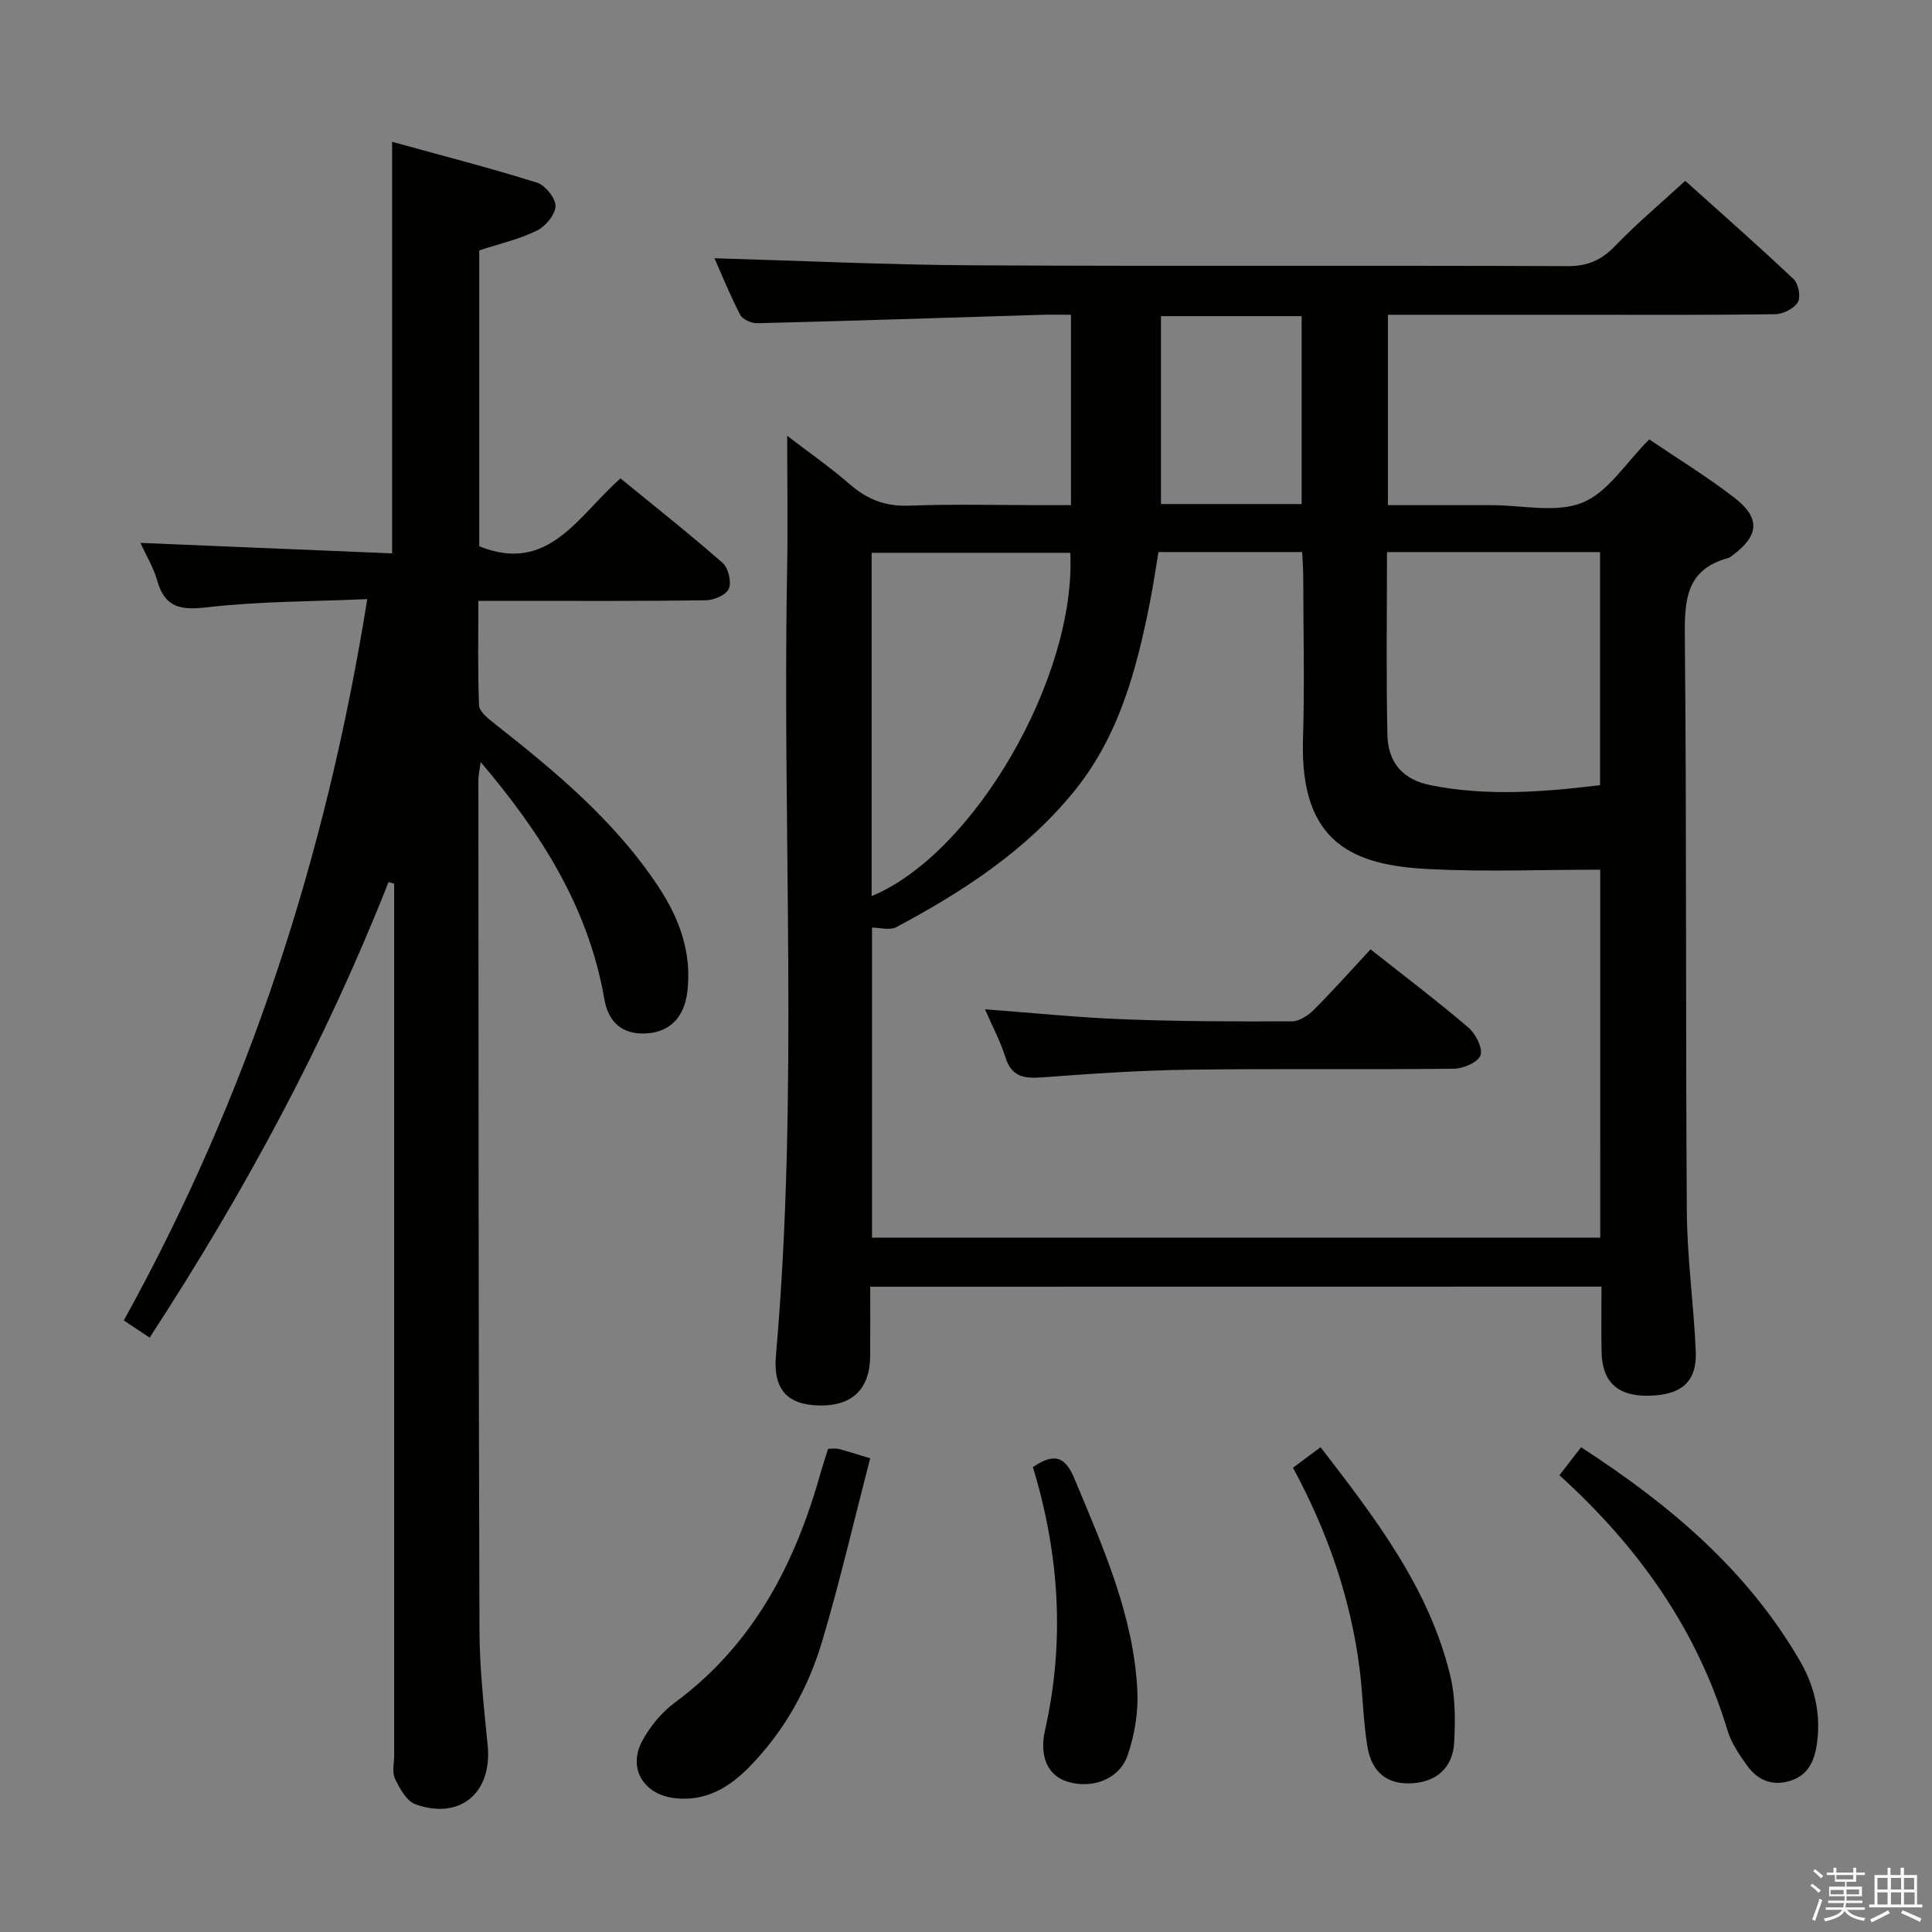 <svg enable-background="new 0 0 400 400" viewBox="0 0 400 400" xmlns="http://www.w3.org/2000/svg"><rect x="0" y="0" width="400" height="400" fill="#808080" stroke="none"/><path d="m374.8 390.4.4-.4c.7.5 1.3 1 1.8 1.4l-.5.5c-.5-.6-1.1-1.1-1.7-1.5zm1 7.3-.6-.3c.5-1.4 1.1-2.8 1.5-4.3.2.1.4.2.6.3-.5 1.3-1 2.8-1.5 4.3zm-.4-10.3.4-.4c.4.3 1 .8 1.7 1.4l-.5.5c-.4-.5-1-1-1.6-1.5zm2.5.3h1.7v-1h.6v1h3.5v-1h.6v1h1.8v.5h-1.8v1.4h-2v1h3.2v2h-3.2v.9h3.3v.5h-3.4c0 .3-.1.6-.1.9h4v.5h-3.7c.7.9 1.9 1.5 3.8 1.7-.1.2-.2.4-.3.6-2.1-.4-3.5-1.1-4-2.1-.4 1-1.8 1.7-4 2.2-.1-.2-.2-.4-.3-.6 2.1-.4 3.4-1 3.8-1.8h-3.4v-.5h3.6c.1-.3.1-.6.2-.9h-3.3v-.5h3.4c0-.3 0-.6 0-.9h-3.2v-2h3.3v-1h-2.1v-1.4h-1.7v-.5zm1.1 3.5v1h2.7c0-.3 0-.4 0-.4 0-.1 0-.2 0-.2 0-.1 0-.2 0-.3h-2.7zm1.2-3v.9h3.5v-.9zm4.7 3h-2.6v.6.4h2.6z" fill="#fafafb"/><path d="m393.6 386.7h.6v1.5h2.7v6.1h1.1v.6h-11v-.6h1.1v-6.1h2.7v-1.5h.6v1.5h2.1v-1.5zm-2.7 8.8.4.6c-1.2.6-2.5 1.3-3.8 1.9-.1-.2-.2-.4-.3-.6 1.2-.6 2.5-1.2 3.7-1.9zm-2.2-6.7v2.4h2.1v-2.4zm0 3v2.5h2.1v-2.5zm2.8-3v2.4h2.1v-2.4zm0 3v2.5h2.1v-2.5zm6 6.1c-1.4-.7-2.7-1.3-3.9-1.8l.3-.6c1.5.6 2.7 1.2 3.9 1.7zm-1.2-9.1h-2.1v2.4h2.1zm-2.1 3v2.5h2.2v-2.5z" fill="#fafafb"/><g fill="#010100"><path d="m180.17 266.4c0 5.05.03 9.67-.01 14.3-.05 6.9-3.71 10.44-10.58 10.29-6.5-.14-9.55-3.25-8.93-10.37 4.74-54.05 1.29-108.21 2.31-162.31.17-9.28.02-18.56.02-28.08 4 3.07 8.71 6.35 13.03 10.09 3.6 3.12 7.34 4.55 12.2 4.37 9.32-.35 18.66-.1 27.99-.1h5.53c0-13.36 0-26.11 0-39.42-2.2 0-4.15-.05-6.1.01-19.61.6-39.22 1.25-58.83 1.74-1.2.03-3.04-.77-3.54-1.73-2.12-4.08-3.85-8.36-5.34-11.72 17.84.51 35.73 1.36 53.62 1.46 40.99.22 81.99 0 122.98.17 4.24.02 7.09-1.27 9.95-4.25 4.37-4.55 9.23-8.62 14.44-13.41 7.04 6.32 14.87 13.21 22.45 20.36 1 .94 1.52 3.71.86 4.78-.81 1.33-3.07 2.45-4.72 2.48-14.33.19-28.66.11-42.99.11-12.29 0-24.58 0-37.16 0v39.42h16.97 4.5c6.33-.01 13.35 1.68 18.8-.52 5.3-2.14 9-8.27 13.84-13.1 5.66 3.84 11.88 7.65 17.62 12.07 5.47 4.21 5.12 7.9-.41 11.95-.27.2-.54.45-.84.53-9.04 2.45-9.07 9.12-9 16.9.38 39.49.14 78.98.41 118.47.07 9.62 1.43 19.22 1.85 28.85.28 6.3-2.91 9.08-9.64 9.23-6.49.15-9.73-2.77-9.86-9.04-.09-4.44-.02-8.89-.02-13.55-50.64.02-100.58.02-151.4.02zm151.14-86.34c-12.17 0-23.84.47-35.45-.12-15.38-.78-26.78-5.11-26.09-26.9.35-11.15.07-22.32.05-33.48 0-1.76-.14-3.51-.22-5.27-10.23 0-19.85 0-29.75 0-.61 3.58-1.1 7.01-1.77 10.4-2.79 14.1-6.44 27.83-15.83 39.31-10.02 12.24-22.94 20.63-36.67 27.95-1.36.73-3.45.1-5.04.1v64.2h150.78c-.01-25.44-.01-50.51-.01-76.19zm-44.15-65.76c0 12.95-.19 25.4.09 37.84.13 5.84 3.27 9.3 8.94 10.43 11.65 2.33 23.33 1.42 35.08-.01 0-16.25 0-32.14 0-48.26-14.71 0-29.11 0-44.11 0zm-65.57.15c-13.67 0-27.36 0-41.13 0v71.08c21.24-8.78 42.38-45.39 41.13-71.08zm47.9-10.09c0-13.24 0-25.96 0-38.91-9.88 0-19.43 0-29.12 0v38.91z"/><path d="m30.98 276.94c-2.01-1.34-3.5-2.33-5.35-3.56 25.74-46.49 41.88-96.07 50.41-149.34-11.36.5-22.31.44-33.12 1.69-5.52.64-8.79.1-10.39-5.58-.75-2.67-2.26-5.12-3.45-7.75 17.43.73 34.59 1.44 52.1 2.17 0-28.58 0-56.3 0-85.21 10.14 2.8 20.15 5.37 29.99 8.45 1.72.54 3.88 3.23 3.84 4.87-.04 1.77-2.09 4.21-3.88 5.08-3.67 1.79-7.76 2.72-11.9 4.08v61.26c14.38 5.82 20.48-6.38 29.24-14.05 7.18 5.88 14.32 11.51 21.15 17.5 1.18 1.04 1.86 3.9 1.28 5.33-.51 1.27-3.07 2.38-4.74 2.4-13.5.2-27 .12-40.49.12-1.98 0-3.96 0-6.63 0 0 7.46-.15 14.55.14 21.62.05 1.24 1.73 2.63 2.94 3.59 12.73 10 25.16 20.29 34.21 33.99 4.32 6.54 6.92 13.59 5.99 21.62-.62 5.34-3.53 8.45-8.54 8.74s-7.85-2.41-8.66-7.12c-3.26-18.84-13.01-34.26-25.6-49.06-.22 1.67-.48 2.72-.48 3.77.04 58.66.03 117.32.23 175.98.03 7.96.92 15.93 1.7 23.87.96 9.75-5.7 15.47-14.95 12.16-1.84-.66-3.27-3.26-4.24-5.29-.65-1.36-.17-3.27-.17-4.94 0-58.16 0-116.32 0-174.48 0-1.96 0-3.92 0-5.88-.39-.12-.77-.24-1.16-.36-13.04 33.08-29.77 64.15-49.47 94.33z"/><path d="m171.45 299.96c.84 0 1.53-.13 2.14.02 1.74.44 3.44 1 6.57 1.94-3.31 12.75-6.24 25.44-9.94 37.89-2.86 9.62-7.72 18.38-14.77 25.7-4.3 4.47-9.23 7.56-15.85 6.77-6.39-.77-9.69-6.24-6.6-11.9 1.62-2.98 4-5.87 6.71-7.87 16.34-12.06 24.99-28.86 30.27-47.86.45-1.57.98-3.12 1.47-4.69z"/><path d="m322.86 305.43c1.47-1.89 2.86-3.7 4.49-5.79 18.3 11.86 34.45 25.44 45.37 44.35 3.05 5.28 4.36 11.14 3.41 17.31-.54 3.48-1.91 6.36-5.65 7.45-3.7 1.08-6.64-.27-8.75-3.18-1.63-2.26-3.29-4.71-4.08-7.34-6.33-21-18.54-38.08-34.79-52.8z"/><path d="m267.7 303.88c1.98-1.47 3.68-2.73 5.71-4.25 11.31 14.68 22.47 29.12 26.86 47.33 1.06 4.42 1.05 9.21.8 13.8-.28 5.25-3.68 8.15-8.69 8.45-5.03.3-8.37-2.13-9.28-7.64-.89-5.38-.93-10.89-1.64-16.31-1.88-14.43-6.53-27.99-13.76-41.38z"/><path d="m213.85 303.75c4.74-3.24 6.82-1.9 8.67 2.55 5.87 14.1 12.14 28.08 12.95 43.59.24 4.48-.54 9.26-2 13.51-1.73 5.02-7.4 7.04-12.46 5.48-3.99-1.23-5.91-5.09-4.64-10.7 4.15-18.4 2.93-36.55-2.52-54.43z"/><path d="m203.93 208.96c9.85.74 19.24 1.71 28.66 2.07 11.63.45 23.28.48 34.93.43 1.54-.01 3.38-1.27 4.56-2.46 3.99-3.99 7.74-8.21 11.68-12.45 7.33 5.8 13.96 10.8 20.26 16.2 1.5 1.29 3 4.22 2.51 5.73-.47 1.42-3.57 2.77-5.53 2.79-18.32.21-36.64-.05-54.96.2-10.12.14-20.24.84-30.34 1.59-3.72.28-6.31-.13-7.56-4.22-1.02-3.27-2.69-6.36-4.21-9.88z"/></g></svg>